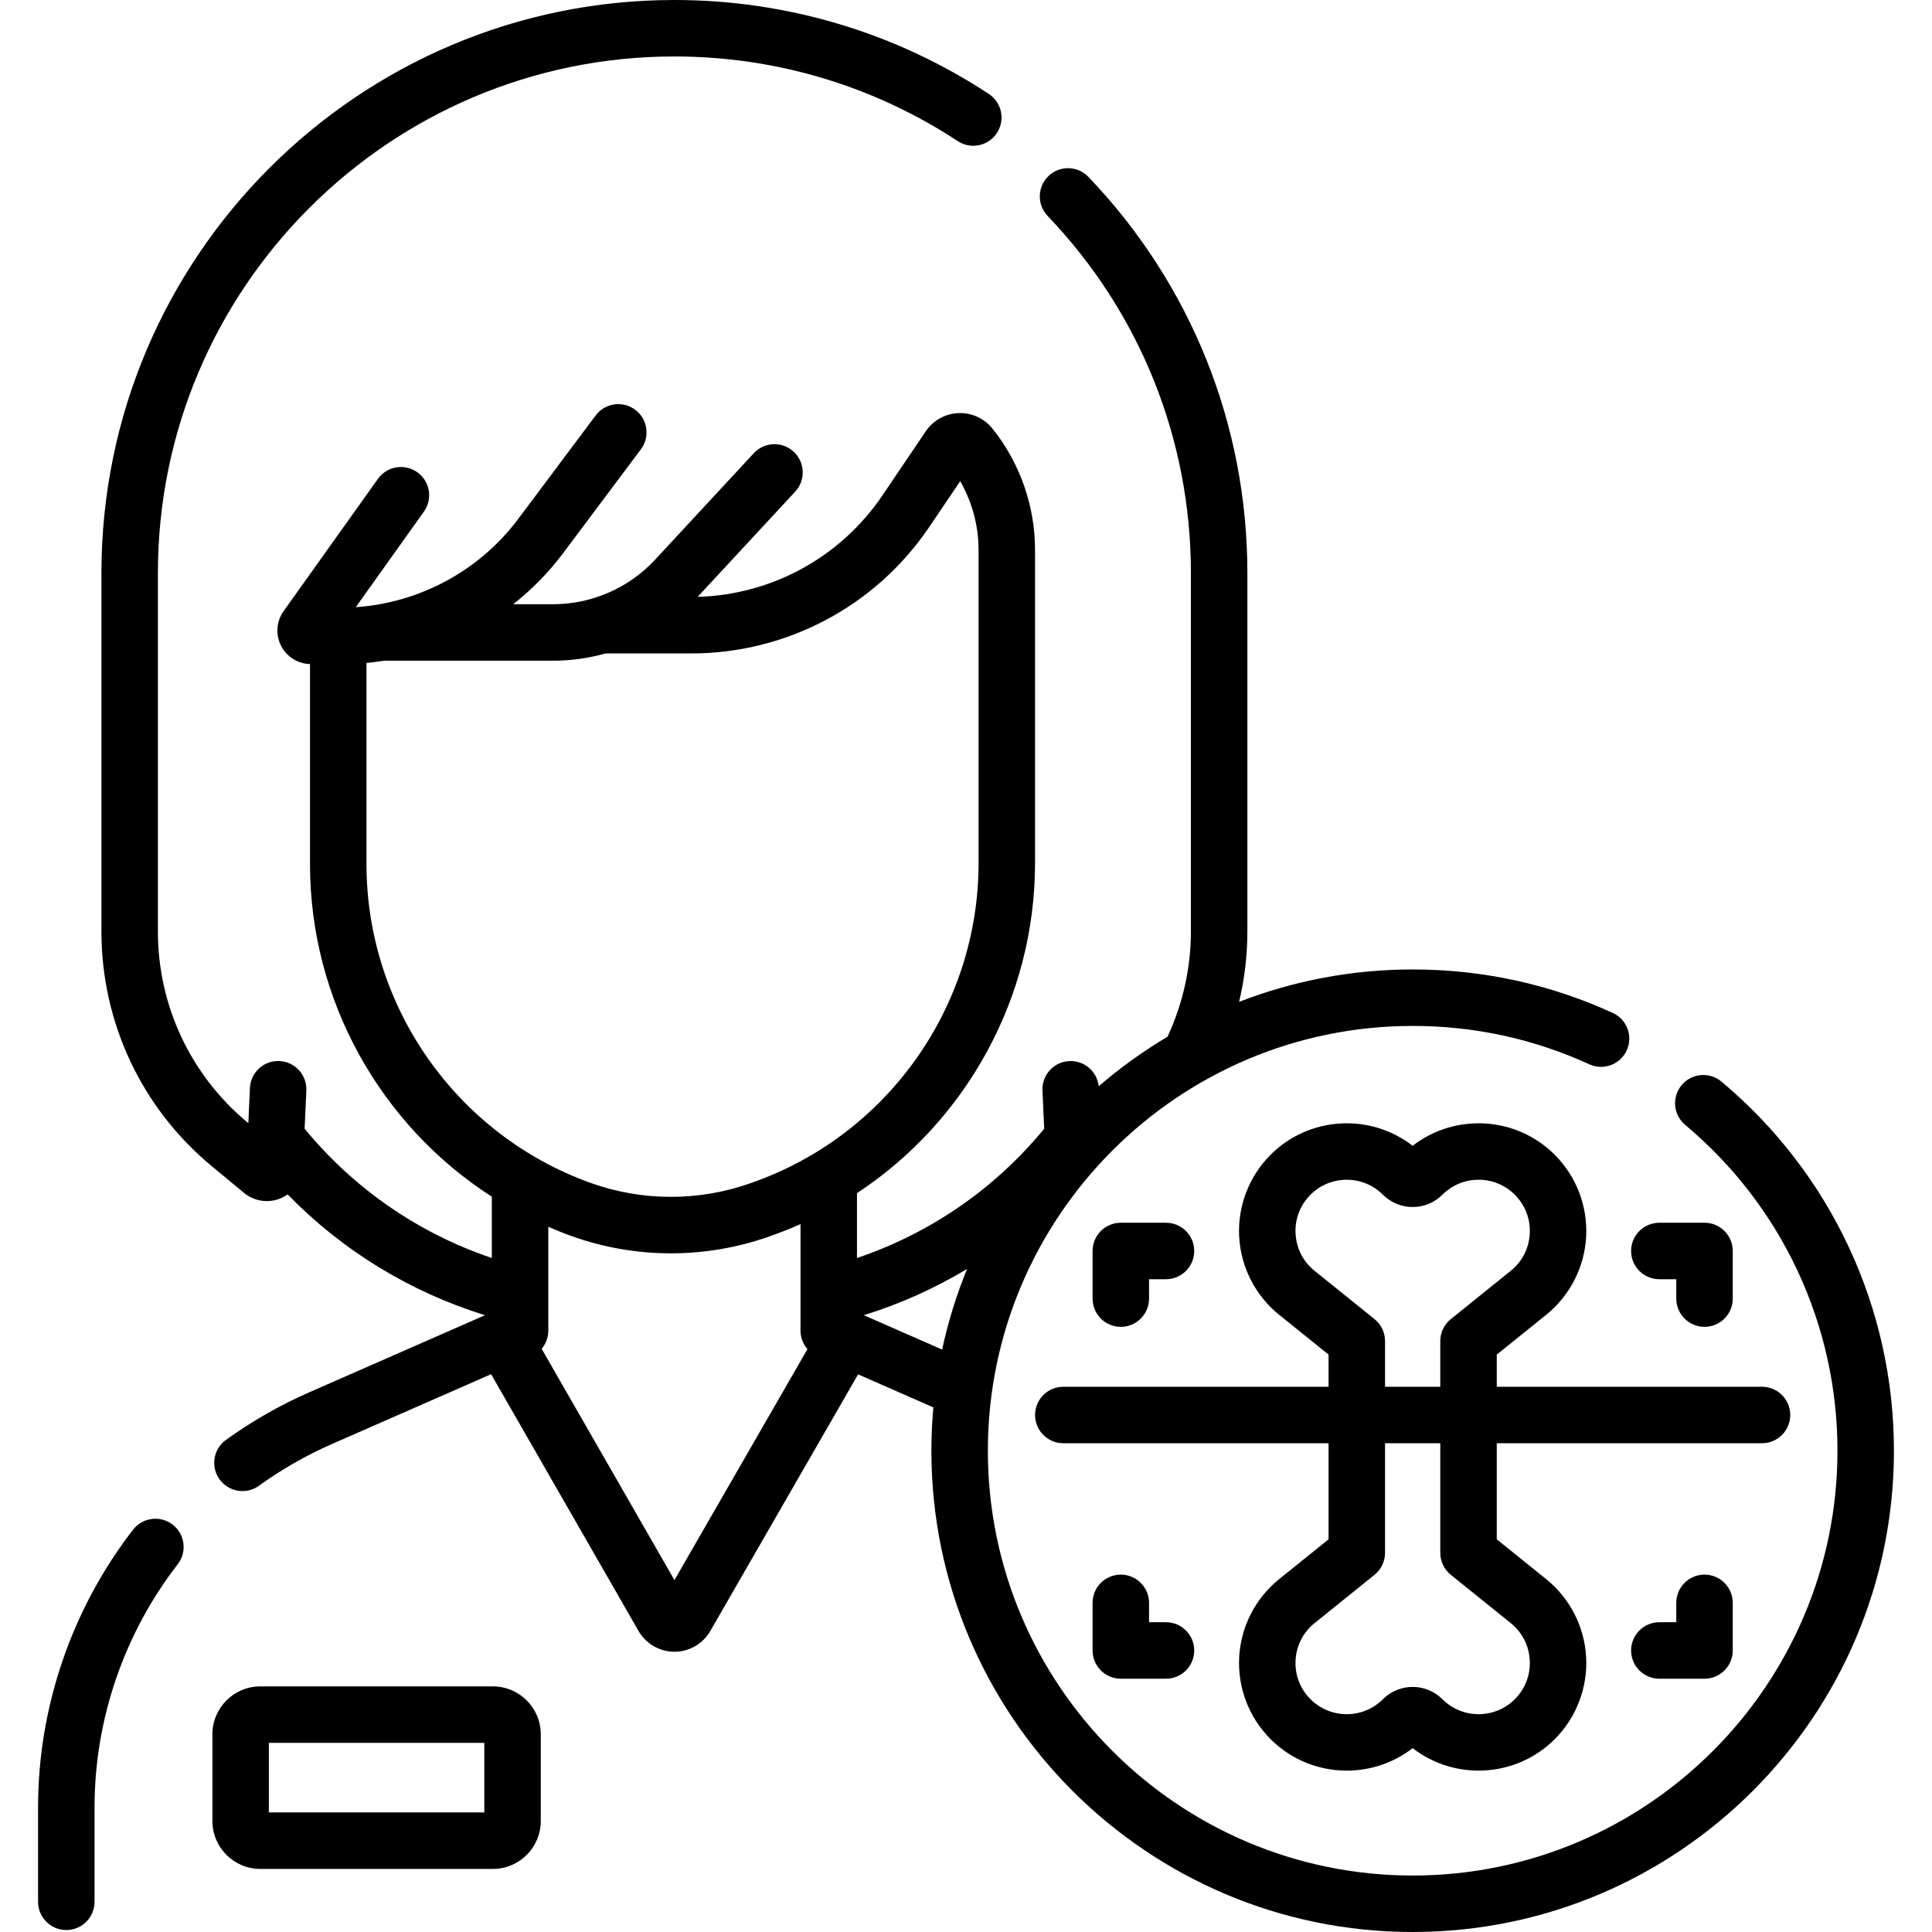 <svg id="Capa_1" enable-background="new 0 0 513.169 513.169" height="512" viewBox="0 0 513.169 513.169" width="512" xmlns="http://www.w3.org/2000/svg"><g><path d="m45.87 404.972c-3.273-2.537-7.984-1.941-10.522 1.333-16.274 20.994-25.237 47.167-25.237 73.696v25.147c0 4.143 3.358 7.5 7.5 7.5s7.5-3.357 7.5-7.5v-25.147c0-23.219 7.846-46.128 22.092-64.507 2.538-3.273 1.941-7.984-1.333-10.522z"/><path d="m130.916 447.931h-61.777c-7.015 0-12.723 5.707-12.723 12.723v23.038c0 7.016 5.708 12.723 12.723 12.723h61.777c7.015 0 12.723-5.707 12.723-12.723v-23.038c0-7.016-5.708-12.723-12.723-12.723zm-2.277 33.483h-57.223v-18.483h57.223z"/><path d="m457.238 287.284c-3.174-2.656-7.905-2.238-10.565.937-2.659 3.176-2.24 7.906.936 10.565 25.706 21.522 40.449 53.068 40.449 86.55 0 62.217-50.617 112.833-112.833 112.833s-112.833-50.616-112.833-112.833 50.617-112.834 112.833-112.834c16.365 0 32.151 3.429 46.92 10.192 3.768 1.724 8.218.07 9.941-3.696 1.725-3.767.07-8.218-3.696-9.942-16.742-7.666-34.629-11.554-53.165-11.554-16.247 0-31.792 3.053-46.101 8.605 1.451-6.115 2.198-12.397 2.198-18.679v-95.24c0-39.387-14.993-76.746-42.217-105.198-2.864-2.991-7.611-3.099-10.604-.233-2.993 2.863-3.098 7.611-.234 10.604 24.54 25.646 38.055 59.323 38.055 94.827v95.24c0 9.617-2.146 19.235-6.219 27.948-6.477 3.851-12.59 8.252-18.267 13.148-.417-3.91-3.808-6.858-7.787-6.693-4.138.188-7.341 3.693-7.153 7.831l.459 10.153c-13.109 15.928-30.197 27.729-49.727 34.337v-17.227c29.009-19.112 47.294-51.886 47.294-87.656v-83.234c0-11.663-4.018-23.098-11.312-32.196-2.178-2.718-5.553-4.263-9.035-4.114-3.479.141-6.722 1.947-8.672 4.832l-11.52 17.036c-11.098 16.412-29.345 26.394-49.076 26.944l25.911-27.953c2.816-3.038 2.636-7.783-.402-10.599-3.039-2.818-7.784-2.636-10.599.401l-26.221 28.287c-6.964 7.514-16.833 11.822-27.078 11.822h-10.605c4.966-3.913 9.454-8.477 13.304-13.619l20.615-27.535c2.482-3.316 1.807-8.017-1.509-10.499-3.317-2.482-8.016-1.808-10.499 1.509l-20.615 27.535c-10.247 13.687-26.142 22.246-43.104 23.387l18.092-25.373c2.405-3.373 1.621-8.057-1.752-10.461-3.373-2.405-8.056-1.62-10.46 1.752l-25.037 35.113c-1.949 2.73-2.206 6.279-.67 9.263 1.495 2.904 4.417 4.723 7.666 4.819v53.183c0 36.136 18.715 69.277 48.294 88.298v16.284c-19.53-6.609-36.618-18.409-49.727-34.337l.46-10.153c.188-4.138-3.015-7.644-7.153-7.831-4.128-.207-7.645 3.015-7.832 7.153l-.423 9.338-.136-.112c-15.178-12.567-23.883-31.077-23.883-50.782v-95.24c.001-75.645 61.544-137.187 137.189-137.187 26.874 0 52.902 7.776 75.271 22.487 3.46 2.275 8.112 1.315 10.387-2.146 2.276-3.461 1.316-8.111-2.145-10.388-24.823-16.324-53.702-24.953-83.513-24.953-83.916 0-152.188 68.271-152.188 152.188v95.24c0 24.188 10.686 46.909 29.316 62.335l8.525 7.06c1.758 1.455 3.909 2.208 6.091 2.208 1.313 0 2.638-.273 3.894-.829.586-.26 1.122-.589 1.632-.947 14.492 14.87 32.38 25.853 52.418 32.085l-46.75 20.509c-7.74 3.396-15.162 7.643-22.06 12.62-3.359 2.425-4.117 7.112-1.692 10.471 1.466 2.032 3.76 3.112 6.088 3.112 1.521 0 3.056-.462 4.383-1.419 6.04-4.359 12.537-8.076 19.309-11.048l42.347-18.578 39.162 68.205c1.953 3.402 5.602 5.518 9.524 5.52h.007c3.92 0 7.569-2.109 9.524-5.506l39.262-68.174 19.991 8.771c-.34 3.794-.524 7.632-.524 11.513 0 70.487 57.346 127.833 127.833 127.833s127.833-57.346 127.833-127.833c0-37.933-16.701-73.671-45.82-98.052zm-359.893-57.714v-53.48c1.586-.147 3.162-.35 4.728-.599.036 0 .07.005.106.005h44.741c4.749 0 9.436-.671 13.943-1.933h22.725c25.374 0 49.008-12.549 63.222-33.568l8.233-12.177c3.171 5.513 4.879 11.816 4.879 18.217v83.234c0 37.989-24.055 72.048-59.855 84.749l-.742.263c-13.703 4.861-28.785 4.831-42.468-.087-35.597-12.791-59.512-46.799-59.512-84.624zm81.798 190.128-35.274-61.434c1.115-1.326 1.77-3.02 1.77-4.823v-27.581c2.016.872 4.058 1.701 6.144 2.451 8.518 3.062 17.475 4.593 26.431 4.593 8.848 0 17.696-1.494 26.123-4.483l.742-.263c2.57-.912 5.087-1.92 7.549-3.016v28.3c0 1.844.678 3.579 1.841 4.917zm50.303-70.358c9.694-3.015 18.878-7.154 27.426-12.294-2.811 6.863-5.041 14.023-6.629 21.418z"/><path d="m440.746 339.78h4.499v5.148c0 4.143 3.358 7.5 7.5 7.5s7.5-3.357 7.5-7.5v-12.648c0-4.143-3.358-7.5-7.5-7.5h-11.999c-4.142 0-7.5 3.357-7.5 7.5s3.358 7.5 7.5 7.5z"/><path d="m305.205 344.929v-5.148h4.499c4.142 0 7.5-3.357 7.5-7.5s-3.358-7.5-7.5-7.5h-11.999c-4.142 0-7.5 3.357-7.5 7.5v12.648c0 4.143 3.358 7.5 7.5 7.5s7.5-3.358 7.5-7.5z"/><path d="m445.245 425.743v5.147h-4.499c-4.142 0-7.5 3.357-7.5 7.5s3.358 7.5 7.5 7.5h11.999c4.142 0 7.5-3.357 7.5-7.5v-12.647c0-4.143-3.358-7.5-7.5-7.5s-7.5 3.358-7.5 7.5z"/><path d="m297.705 418.243c-4.142 0-7.5 3.357-7.5 7.5v12.647c0 4.143 3.358 7.5 7.5 7.5h11.999c4.142 0 7.5-3.357 7.5-7.5s-3.358-7.5-7.5-7.5h-4.499v-5.147c0-4.142-3.358-7.5-7.5-7.5z"/><path d="m475.516 375.847c0-4.143-3.358-7.5-7.5-7.5h-70.453v-8.542l13.122-10.571c6.314-5.086 10.185-12.646 10.62-20.743.435-8.096-2.604-16.028-8.337-21.762-10.288-10.287-26.531-11.084-37.743-2.392-11.212-8.692-27.454-7.896-37.743 2.393-5.733 5.733-8.772 13.665-8.337 21.762.435 8.096 4.306 15.656 10.619 20.742l13.123 10.571v8.542h-70.454c-4.142 0-7.5 3.357-7.5 7.5s3.358 7.5 7.5 7.5h70.454v25.52l-13.123 10.571c-6.314 5.087-10.185 12.647-10.619 20.743-.435 8.097 2.604 16.028 8.337 21.761v.001c5.578 5.577 12.902 8.364 20.228 8.364 6.189 0 12.381-1.991 17.515-5.973 11.212 8.693 27.453 7.896 37.743-2.392 5.733-5.733 8.772-13.665 8.337-21.761-.435-8.097-4.305-15.657-10.619-20.744l-13.123-10.571v-25.52h70.453c4.142.001 7.5-3.357 7.5-7.499zm-110.424-25.472-15.918-12.823c-3.047-2.454-4.841-5.958-5.051-9.865s1.198-7.584 3.965-10.351c5.305-5.305 13.938-5.306 19.243.001 4.353 4.353 11.435 4.35 15.787-.001 5.304-5.307 13.936-5.307 19.242 0 2.767 2.767 4.175 6.442 3.965 10.351-.209 3.907-2.003 7.411-5.051 9.865l-15.917 12.823c-1.768 1.424-2.795 3.571-2.795 5.841v12.131h-14.676v-12.131c.001-2.27-1.027-4.417-2.794-5.841zm20.266 67.921 15.917 12.823c3.047 2.455 4.841 5.959 5.051 9.866s-1.198 7.583-3.965 10.35c-5.305 5.305-13.937 5.305-19.242 0-4.353-4.352-11.435-4.353-15.788 0-5.304 5.307-13.937 5.305-19.242 0v.001c-2.767-2.768-4.175-6.443-3.965-10.351s2.003-7.411 5.051-9.866l15.918-12.823c1.767-1.424 2.795-3.571 2.795-5.841v-29.108h14.676v29.108c-.001 2.27 1.026 4.417 2.794 5.841z"/></g></svg>